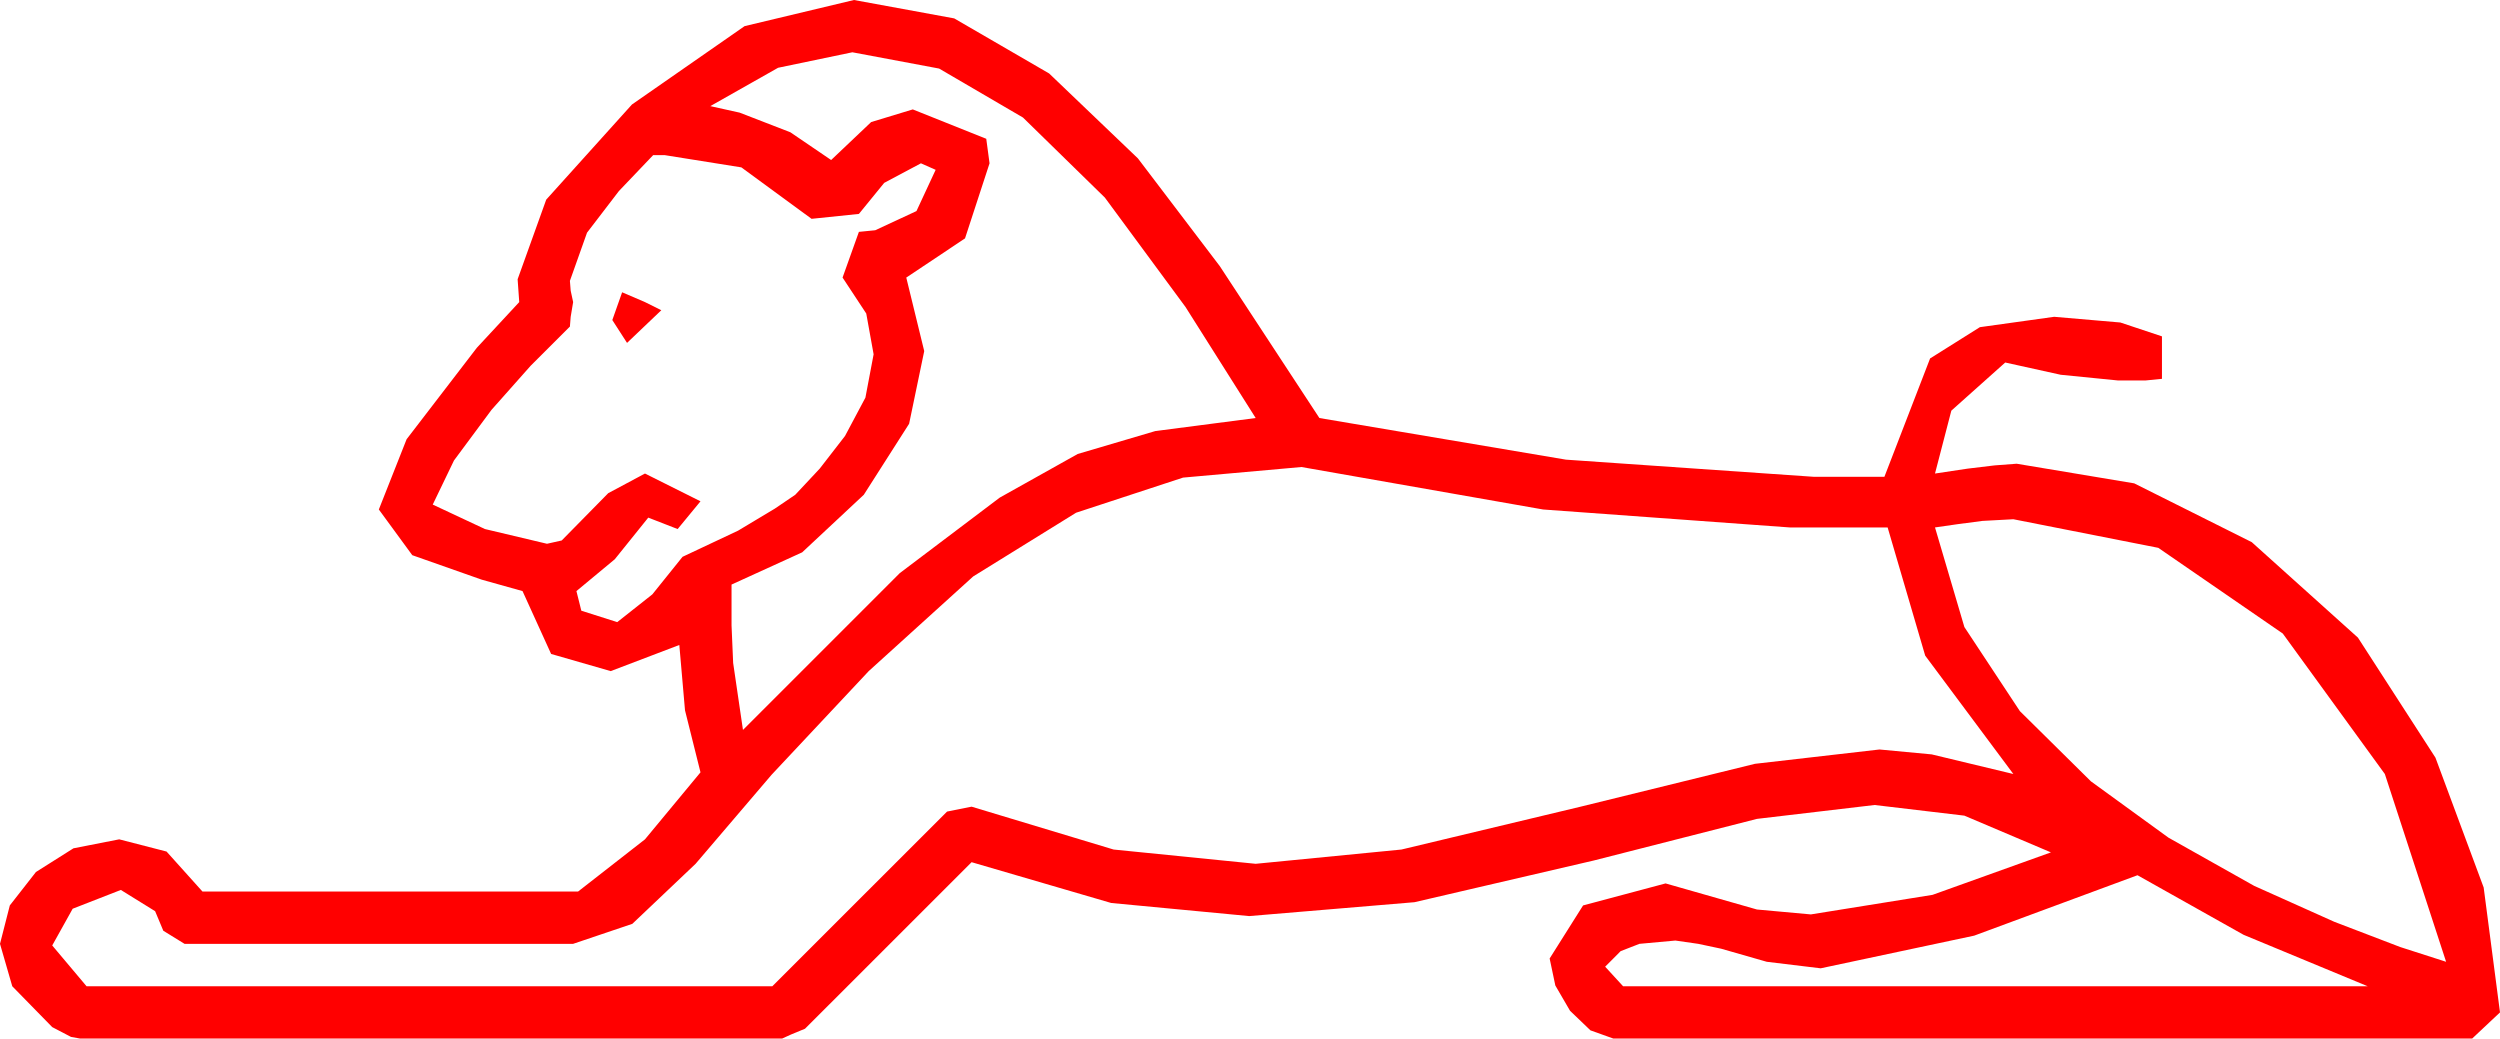 <?xml version="1.0" encoding="utf-8"?>
<!DOCTYPE svg PUBLIC "-//W3C//DTD SVG 1.1//EN" "http://www.w3.org/Graphics/SVG/1.1/DTD/svg11.dtd">
<svg width="44.854" height="18.633" xmlns="http://www.w3.org/2000/svg" xmlns:xlink="http://www.w3.org/1999/xlink" xmlns:xml="http://www.w3.org/XML/1998/namespace" version="1.1">
  <g>
    <g>
      <path style="fill:#FF0000;fill-opacity:1" d="M38.35,15.703L35.42,16.787 32.666,17.373 31.699,17.256 30.879,17.021 30.469,16.934 30.059,16.875 29.414,16.934 29.077,17.065 28.916,17.227 28.799,17.344 29.121,17.695 42.48,17.695 40.254,16.772 38.35,15.703z M36.123,9.316L35.566,9.346 35.127,9.404 34.717,9.463 35.244,11.25 36.24,12.759 37.515,14.019 38.906,15.029 40.444,15.894 41.88,16.538 43.066,16.992 43.887,17.256 42.788,13.887 40.957,11.367 38.723,9.829 36.123,9.316z M23.35,8.379L21.226,8.569 19.307,9.199 17.461,10.342 15.586,12.041 13.843,13.901 12.48,15.498 11.345,16.575 10.283,16.934 3.311,16.934 2.93,16.699 2.783,16.348 2.168,15.967 1.304,16.304 0.937,16.963 1.553,17.695 13.857,17.695 15.439,16.113 16.992,14.561 17.432,14.473 19.98,15.242 22.529,15.498 25.144,15.242 28.359,14.473 31.487,13.704 33.721,13.447 34.658,13.535 36.123,13.887 34.541,11.763 33.867,9.463 32.109,9.463 27.686,9.141 23.35,8.379z M11.162,5.244L11.572,5.42 11.865,5.566 11.25,6.152 10.986,5.742 11.162,5.244z M11.719,2.783L11.104,3.428 10.532,4.175 10.225,5.039 10.239,5.215 10.283,5.42 10.239,5.684 10.225,5.859 9.521,6.562 8.818,7.354 8.145,8.262 7.764,9.053 8.701,9.492 9.814,9.756 10.078,9.697 10.913,8.848 11.572,8.496 12.568,8.994 12.158,9.492 11.631,9.287 11.03,10.034 10.342,10.605 10.43,10.957 11.074,11.162 11.704,10.664 12.246,9.99 13.242,9.521 13.901,9.126 14.268,8.877 14.707,8.408 15.161,7.822 15.527,7.134 15.674,6.357 15.542,5.625 15.117,4.98 15.41,4.16 15.703,4.131 16.443,3.787 16.787,3.047 16.523,2.93 15.864,3.281 15.41,3.838 14.561,3.926 13.301,3.003 11.924,2.783 11.719,2.783z M15.293,0.938L13.96,1.216 12.744,1.904 13.271,2.021 14.18,2.373 14.912,2.871 15.63,2.19 16.377,1.963 17.695,2.49 17.754,2.93 17.314,4.277 16.26,4.98 16.582,6.299 16.311,7.603 15.498,8.877 14.392,9.91 13.125,10.488 13.125,11.221 13.154,11.895 13.33,13.096 16.143,10.283 17.937,8.928 19.336,8.145 20.728,7.734 22.529,7.5 21.27,5.508 19.823,3.545 18.354,2.109 16.849,1.23 15.293,0.938z M15.322,0L17.12,0.33 18.823,1.318 20.416,2.842 21.885,4.775 23.672,7.5 28.096,8.247 32.549,8.555 33.809,8.555 34.629,6.431 35.522,5.87 36.855,5.684 38.042,5.786 38.789,6.035 38.789,6.797 38.496,6.826 37.998,6.826 36.973,6.724 35.977,6.504 35.01,7.368 34.717,8.496 35.303,8.408 35.786,8.35 36.182,8.32 38.291,8.672 40.4,9.727 42.305,11.44 43.696,13.594 44.561,15.923 44.854,18.164 44.355,18.633 28.945,18.633 28.535,18.486 28.169,18.135 27.905,17.681 27.803,17.197 28.403,16.245 29.883,15.85 31.523,16.318 32.49,16.406 34.673,16.055 36.797,15.293 35.244,14.634 33.633,14.443 31.523,14.692 28.594,15.439 25.378,16.187 22.412,16.436 19.937,16.201 17.432,15.469 14.443,18.457 14.194,18.56 14.033,18.633 1.436,18.633 1.274,18.604 0.937,18.428 0.22,17.695 0,16.934 0.176,16.245 0.645,15.645 1.318,15.22 2.139,15.059 2.988,15.278 3.633,15.996 10.371,15.996 11.572,15.059 12.568,13.857 12.29,12.744 12.188,11.572 10.957,12.041 9.888,11.733 9.375,10.605 8.643,10.4 7.397,9.961 6.797,9.141 7.295,7.881 8.555,6.24 9.316,5.42 9.287,5.01 9.8,3.582 11.338,1.875 13.359,0.469 15.322,0z" />
    </g>
  </g>
</svg>